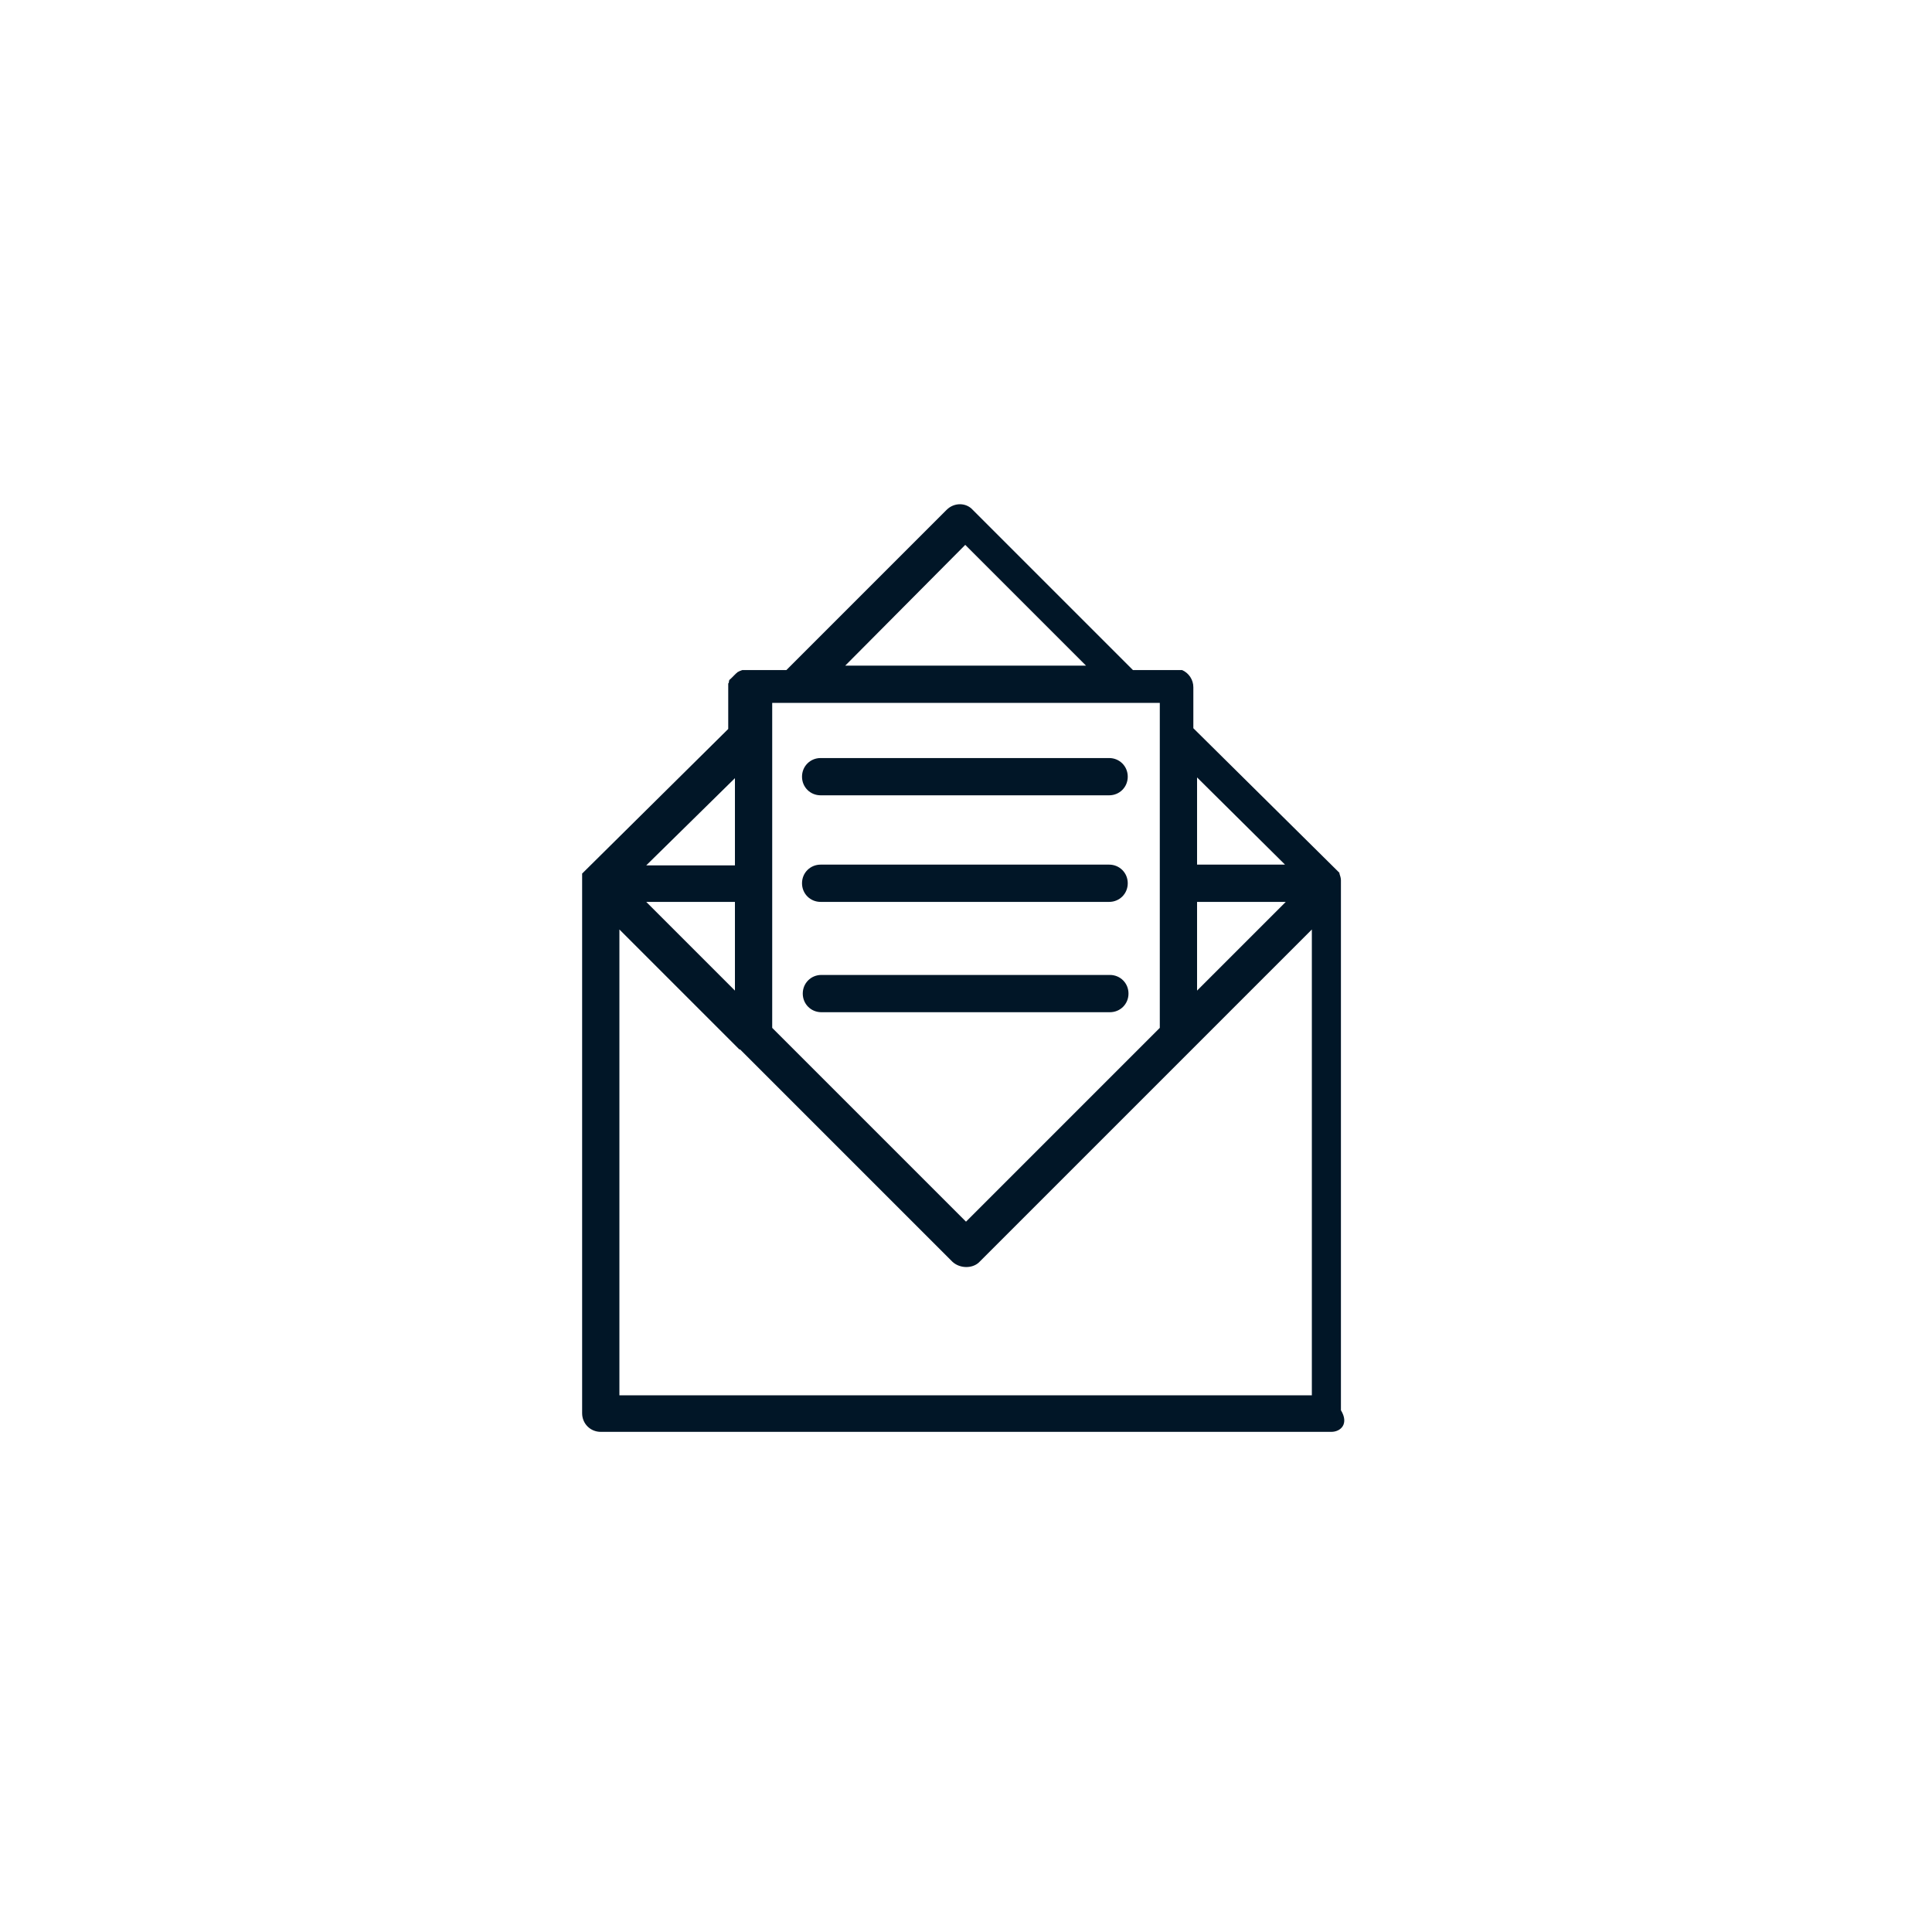 <?xml version="1.0" encoding="utf-8"?>
<!-- Generator: Adobe Illustrator 25.0.0, SVG Export Plug-In . SVG Version: 6.00 Build 0)  -->
<svg version="1.1" id="Layer_1" xmlns="http://www.w3.org/2000/svg" xmlns:xlink="http://www.w3.org/1999/xlink" x="0px" y="0px"
	 viewBox="0 0 259.2 259.2" style="enable-background:new 0 0 259.2 259.2;" xml:space="preserve">
<style type="text/css">
	.st0{fill:#011627;}
</style>
<g id="Layer_x0020_1">
	<g id="_2744621441408">
		<path class="st0" d="M178.6,192.1H80.6c-1.4,0-2.5-1.1-2.5-2.5v-71.2l0-0.1v-0.2l0-0.1V118l0,0v-0.1l0,0v-0.1l0-0.1v-0.1h0v-0.1
			l0,0v0l0,0v-0.1l0,0l0,0v-0.1l0,0l0-0.1v0l0,0l0,0v0l0,0v0h0l0,0v0l0,0l0,0v0h0v0l0,0l0,0l0,0v0h0l0,0l0,0l0,0v0h0l0,0l0,0l0,0
			l19.6-19.4v-5.8l0-0.1v-0.1c0-0.1,0-0.1,0-0.1c0.1-0.1,0.1-0.2,0.1-0.3c0-0.1,0-0.1,0.1-0.2c0-0.1,0.1-0.1,0.1-0.1
			c0,0,0.1-0.1,0.1-0.1c0.1-0.1,0.2-0.2,0.3-0.3l0.1-0.1c0.1-0.1,0.2-0.2,0.3-0.3c0,0,0.1,0,0.1-0.1l0.2-0.1l0.2-0.1
			c0.1,0,0.2-0.1,0.3-0.1c0,0,0.1,0,0.1,0h0.1l0.1,0h0.1c0,0,0.1,0,0.1,0h5.4l21.5-21.5c1-1,2.6-1,3.5,0l21.5,21.5h5.4l0.1,0h0.2
			l0.1,0h0.1l0.1,0h0.1l0.1,0h0.1l0.1,0l0.1,0h0.1l0,0c0.9,0.4,1.5,1.3,1.5,2.3v5.5l19.6,19.4l0,0h0v0h0v0h0v0l0,0l0,0l0,0l0,0l0,0
			l0,0l0,0l0,0v0l0,0l0,0v0l0,0h0v0l0,0v0l0,0l0,0v0l0,0v0l0,0v0l0,0v0l0,0l0,0.1v0c0.1,0.3,0.2,0.6,0.2,0.9v71.1
			C181,191,179.9,192.1,178.6,192.1z M155.6,137.9V94.3h-52v43.6l26,26L155.6,137.9z M110.2,135.8c-1.4,0-2.5-1.1-2.5-2.5
			c0-1.4,1.1-2.5,2.5-2.5h38.7c1.4,0,2.5,1.1,2.5,2.5c0,1.4-1.1,2.5-2.5,2.5H110.2z M110.1,121c-1.4,0-2.5-1.1-2.5-2.5
			c0-1.4,1.1-2.5,2.5-2.5h38.7c1.4,0,2.5,1.1,2.5,2.5c0,1.4-1.1,2.5-2.5,2.5H110.1z M110.1,106.7c-1.4,0-2.5-1.1-2.5-2.5
			c0-1.4,1.1-2.5,2.5-2.5h38.7c1.4,0,2.5,1.1,2.5,2.5c0,1.4-1.1,2.5-2.5,2.5H110.1z M127.8,169.3l-28.5-28.5l-0.1,0l-16.1-16.1v62.5
			H176v-62.5l-44.7,44.7C130.4,170.2,128.8,170.2,127.8,169.3z M98.6,132.9V121H86.7L98.6,132.9z M98.6,116.1v-11.7l-11.9,11.7H98.6
			z M113.4,89.3h32.3l-16.2-16.2L113.4,89.3z M160.6,104.3v11.7h11.8L160.6,104.3z M160.6,121v11.9l11.9-11.9H160.6z"/>
	</g>
</g>
</svg>
